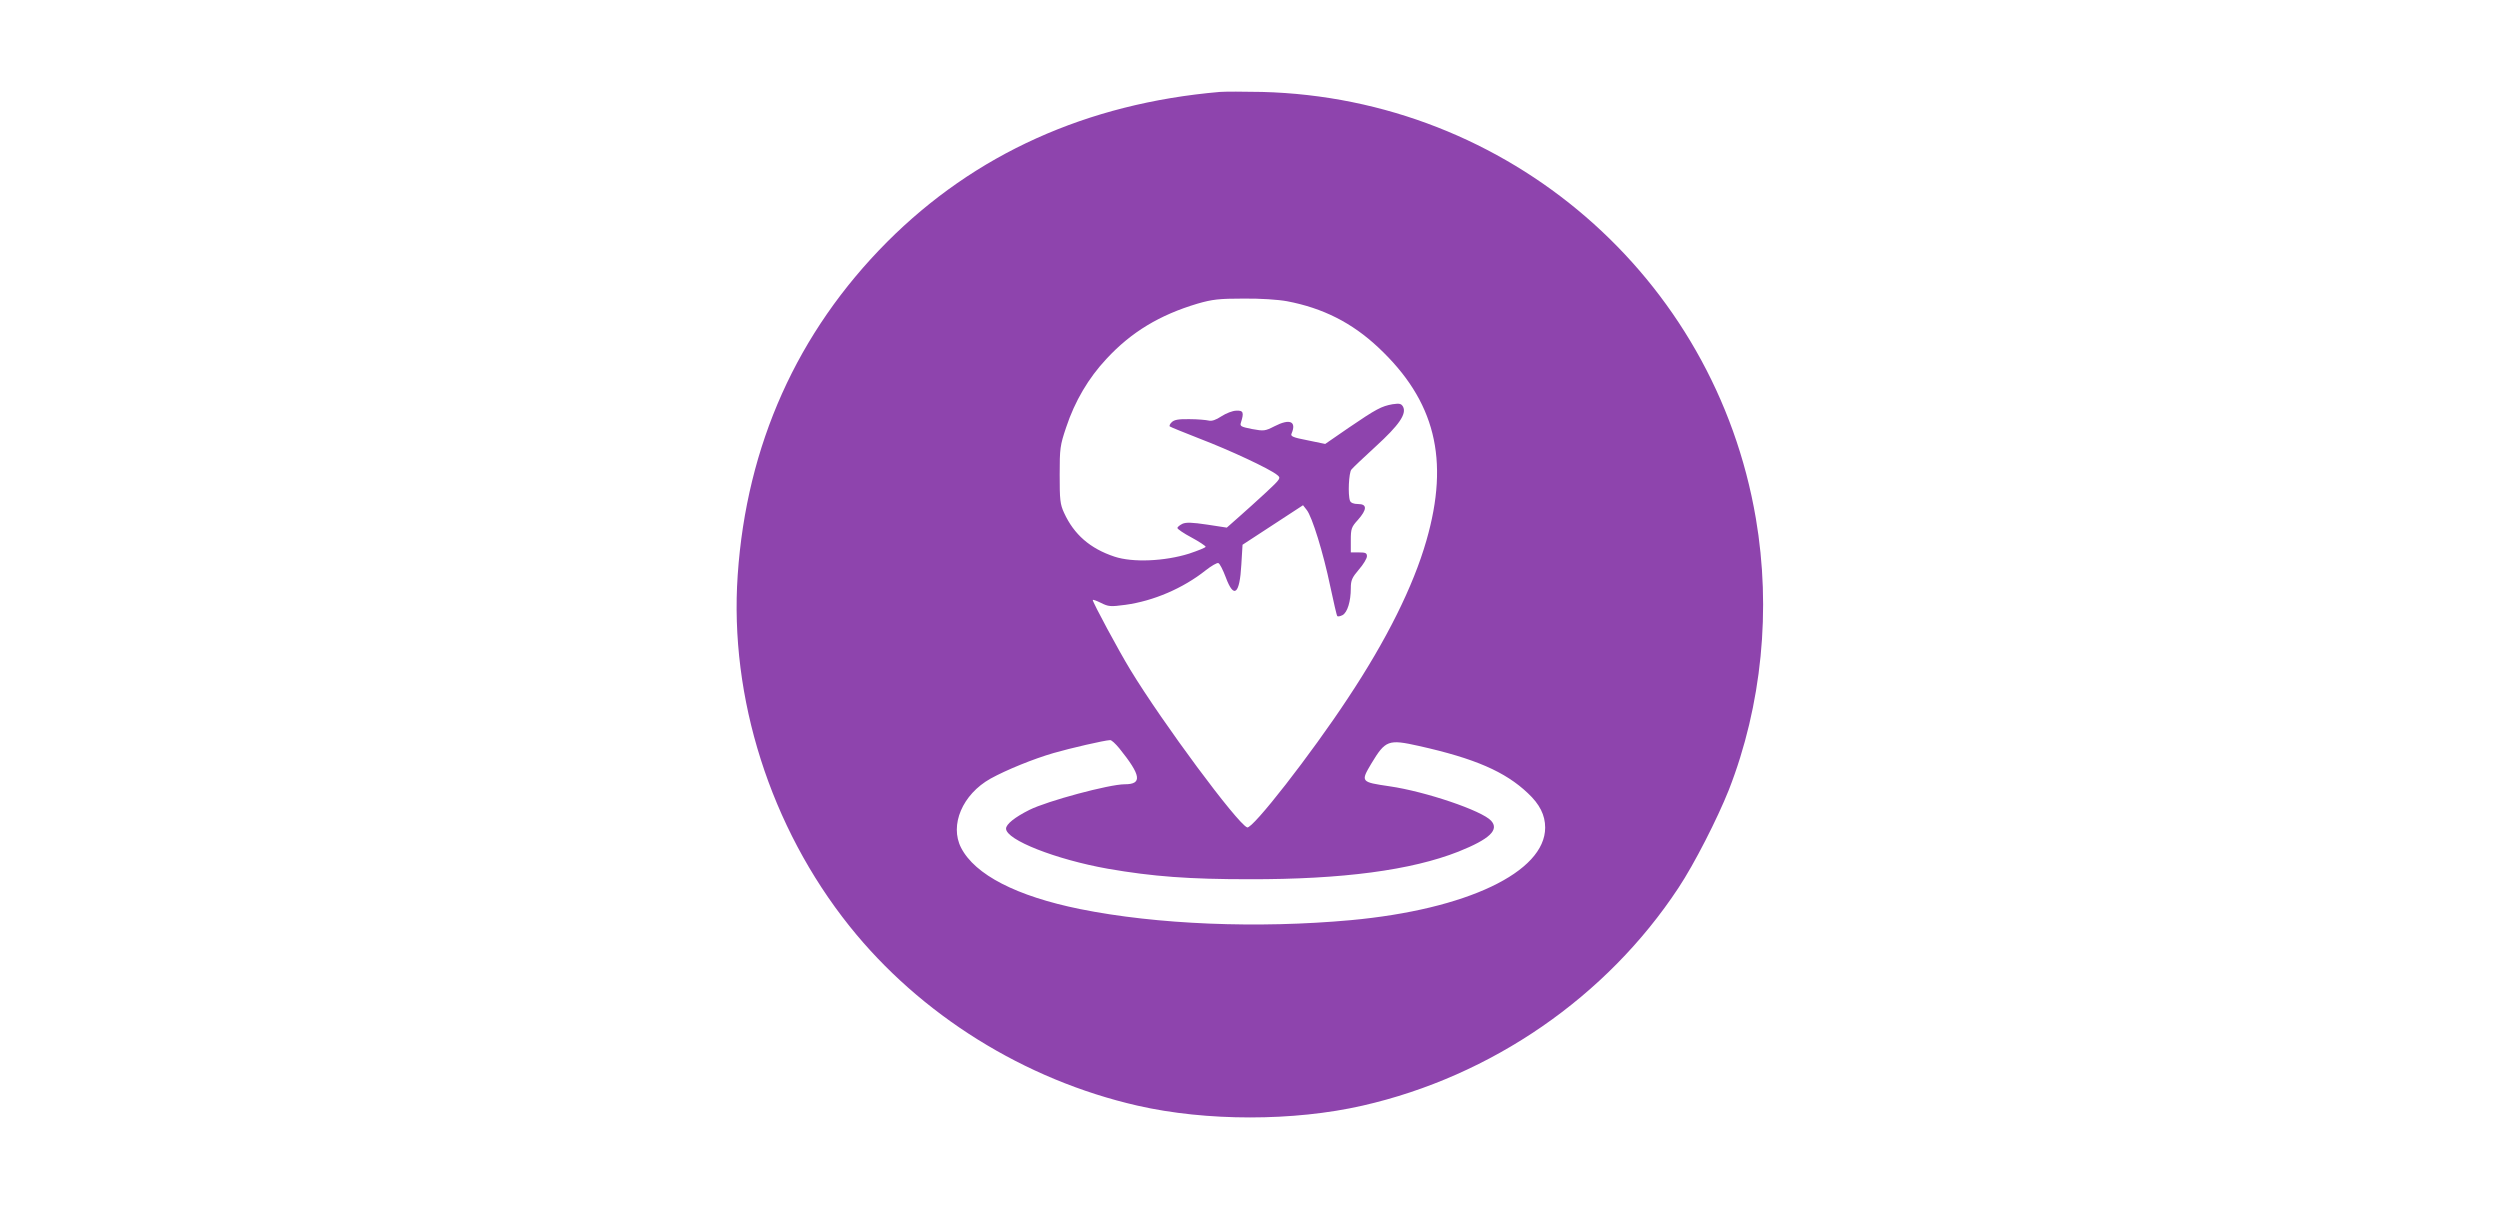 <?xml version="1.0" standalone="no"?>
<!DOCTYPE svg PUBLIC "-//W3C//DTD SVG 20010904//EN"
 "http://www.w3.org/TR/2001/REC-SVG-20010904/DTD/svg10.dtd">
<svg version="1.0" xmlns="http://www.w3.org/2000/svg"
 width="1240pt" height="600pt" viewBox="0 0 1240 600"
 preserveAspectRatio="xMidYMid meet">

<g transform="translate(0,600) scale(0.1,-0.1)"
fill="#8E44AD" stroke="none">
<path d="M6050 5544 c-659 -57 -1215 -308 -1650 -744 -446 -448 -697 -1008
-741 -1652 -42 -608 162 -1250 554 -1741 351 -440 868 -763 1429 -891 341 -78
775 -78 1116 0 641 146 1211 540 1567 1080 79 119 193 343 250 486 164 420
211 896 134 1347 -204 1199 -1229 2084 -2449 2115 -91 2 -185 2 -210 0z m333
-1038 c179 -34 323 -107 453 -229 282 -264 355 -555 239 -958 -65 -227 -198
-494 -390 -783 -181 -275 -473 -650 -499 -640 -49 19 -421 521 -579 781 -58
95 -187 335 -187 347 0 3 18 -3 40 -14 38 -19 47 -20 122 -10 139 19 286 82
398 171 28 22 57 39 63 36 7 -2 23 -34 37 -71 40 -108 69 -84 77 63 l6 99 150
98 150 98 18 -23 c27 -33 83 -215 117 -379 17 -79 32 -146 35 -148 3 -3 14 -1
26 5 24 13 41 68 41 133 0 40 6 53 40 93 22 25 40 55 40 66 0 16 -7 19 -40 19
l-40 0 0 61 c0 56 3 65 35 100 46 52 47 79 1 79 -22 0 -36 6 -40 16 -11 29 -6
140 7 155 6 8 61 60 121 115 115 105 154 161 135 197 -9 15 -17 17 -52 12 -55
-10 -80 -23 -218 -117 l-116 -80 -87 18 c-73 14 -86 20 -80 33 26 61 -8 76
-84 37 -47 -24 -53 -25 -112 -14 -55 11 -61 14 -55 32 16 50 12 61 -23 59 -18
0 -51 -13 -74 -28 -27 -18 -48 -25 -63 -21 -13 3 -56 7 -95 7 -54 1 -76 -3
-88 -15 -9 -8 -13 -18 -10 -21 3 -3 70 -30 149 -61 144 -55 347 -149 384 -180
19 -15 18 -18 -55 -86 -41 -38 -102 -93 -135 -122 l-60 -53 -98 15 c-74 11
-104 12 -122 4 -14 -7 -25 -16 -25 -21 0 -5 32 -27 70 -47 39 -21 70 -42 70
-46 0 -4 -37 -19 -82 -34 -121 -38 -280 -45 -370 -15 -121 40 -201 110 -250
217 -20 43 -22 65 -22 189 0 131 2 146 32 235 43 130 111 245 200 340 123 133
264 218 452 274 73 21 106 25 227 25 83 1 172 -5 216 -13z m-831 -2218 c108
-134 115 -178 27 -178 -77 0 -385 -83 -473 -127 -72 -36 -116 -71 -116 -93 0
-56 247 -153 505 -199 224 -39 405 -52 700 -52 465 -1 806 45 1039 137 155 62
203 108 162 153 -45 50 -325 145 -504 171 -143 21 -144 22 -90 113 70 116 84
121 236 87 277 -62 427 -127 540 -234 59 -55 86 -109 86 -171 0 -221 -390
-406 -964 -459 -460 -42 -962 -22 -1343 55 -315 64 -521 170 -590 304 -58 113
7 265 146 343 80 44 213 98 313 127 83 24 252 63 280 64 7 1 27 -18 46 -41z"/>
</g>
</svg>
